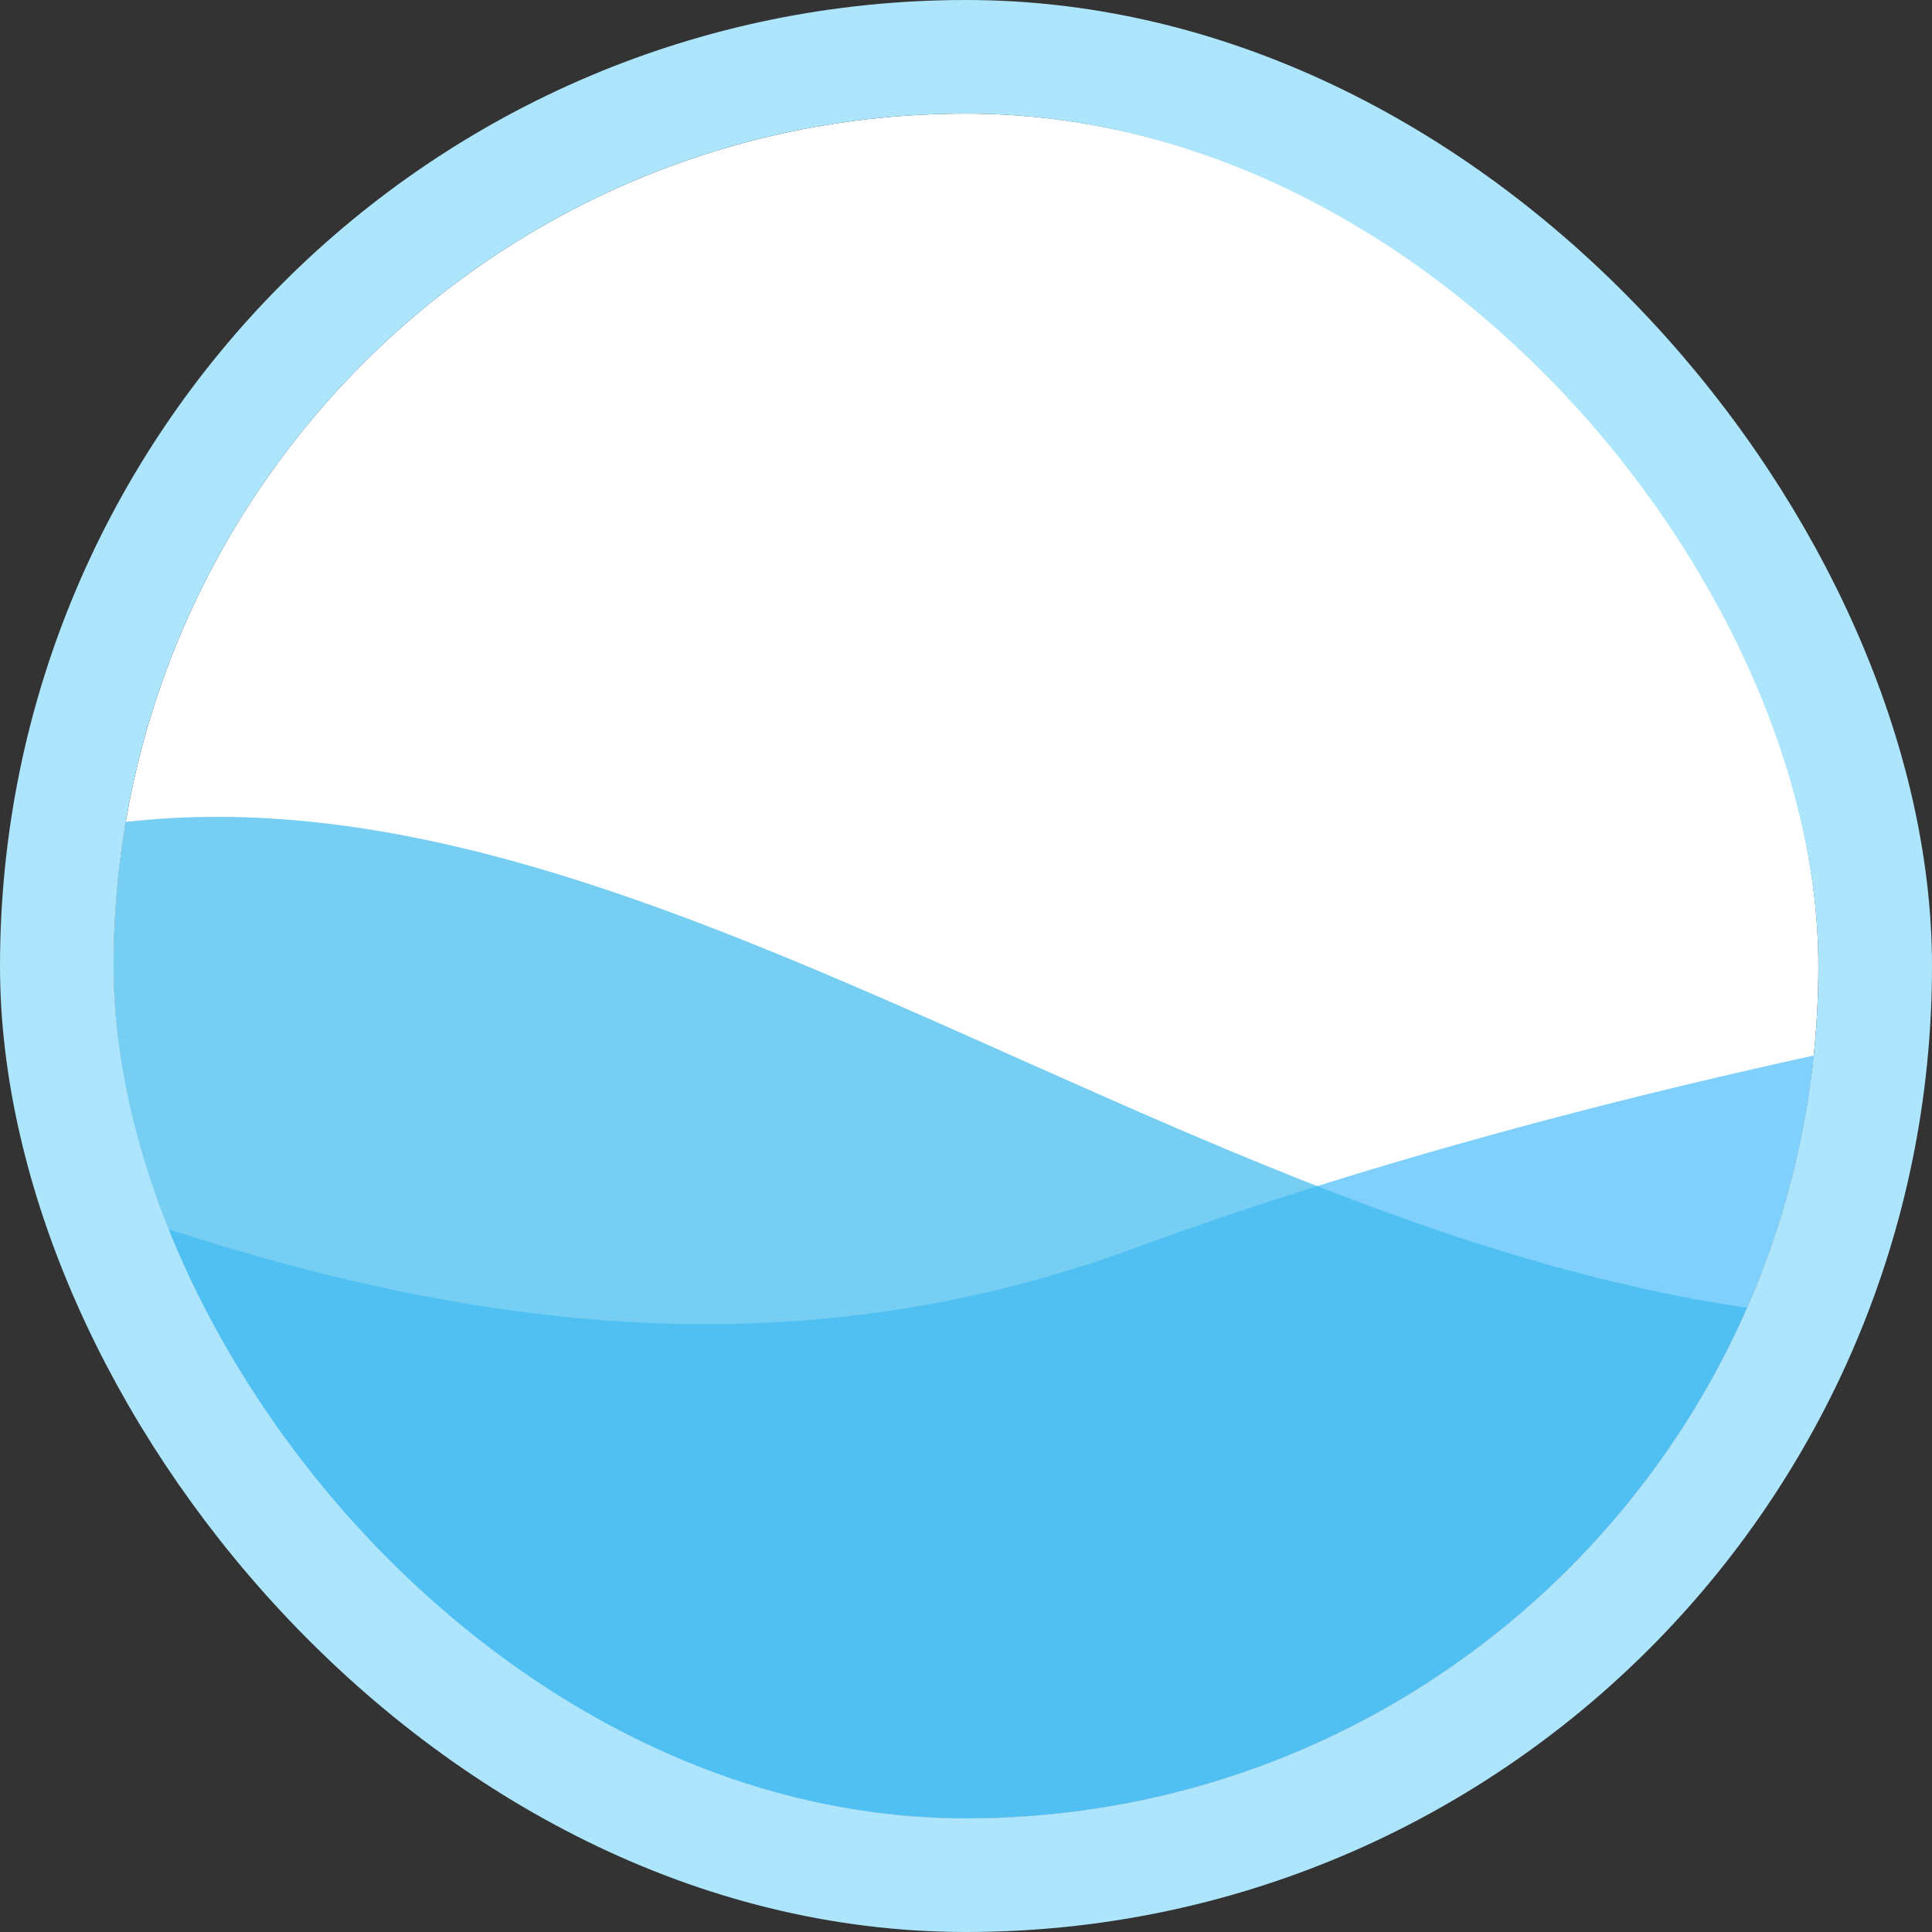 <svg width="136" height="136" viewBox="0 0 136 136" fill="none" xmlns="http://www.w3.org/2000/svg">
<rect x="0" y="0" width="136" height="136" fill="#333333" stroke="none"/>
<g clip-path="url(#clip0_2_260)">
<rect x="8" y="8" width="120" height="120" rx="60" fill="white"/>
<path d="M79.773 87.89C6.346 114.876 -57.792 29.053 -119.276 56.481C-155.99 65.329 -230.125 83.997 -232.956 87.89C-235.787 91.783 -238.559 177.989 -239.591 220.605L305.805 310.409C342.961 264.549 406.746 159.733 364.635 107.355C311.998 41.882 153.2 60.905 79.773 87.89Z" fill="#50BEFC" fill-opacity="0.72"/>
<path d="M160.558 88.508C98.853 111.19 44.955 39.053 -6.713 62.107C-37.565 69.544 -99.864 85.236 -102.243 88.508C-104.621 91.78 -106.951 164.24 -107.818 200.061L350.502 275.545C381.726 236.998 435.327 148.895 399.94 104.869C355.706 49.836 222.262 65.826 160.558 88.508Z" fill="#3BB8ED" fill-opacity="0.69"/>
</g>
<rect x="4" y="4" width="128" height="128" rx="64" stroke="#ADE5FC" stroke-width="8"/>
<defs>
<clipPath id="clip0_2_260">
<rect x="8" y="8" width="120" height="120" rx="60" fill="white"/>
</clipPath>
</defs>
</svg>
